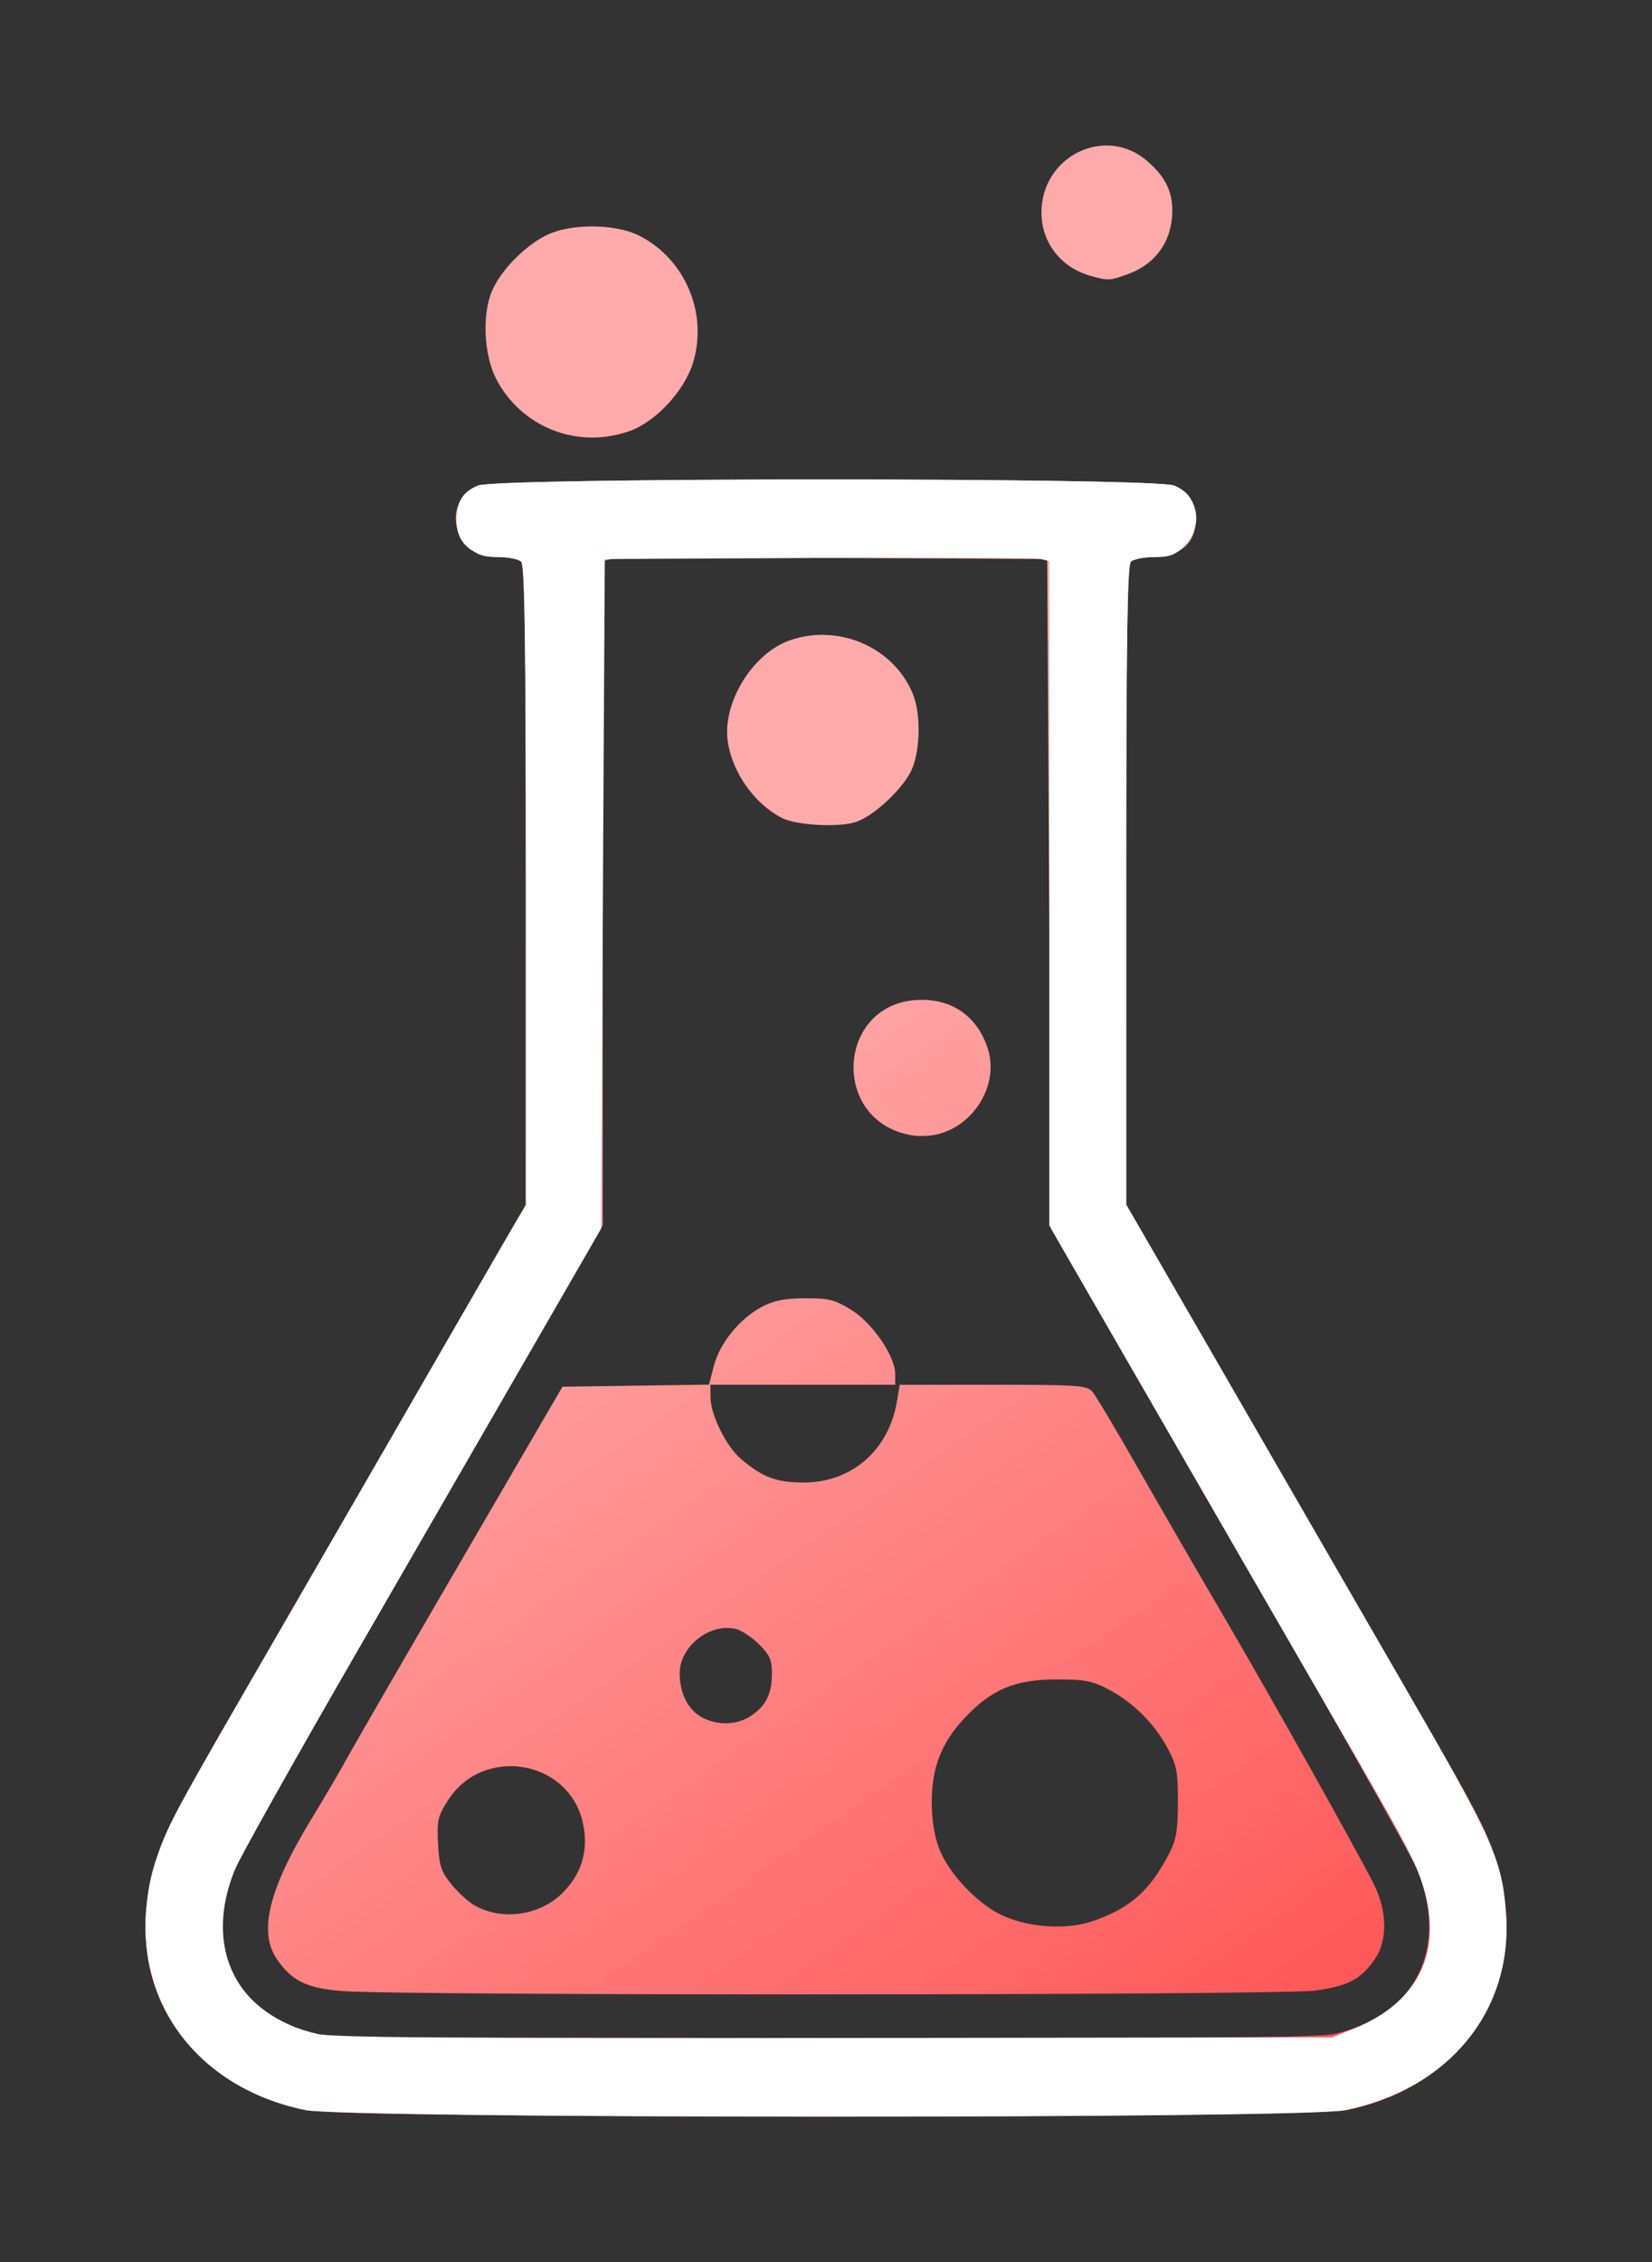 <?xml version="1.0" encoding="UTF-8" standalone="no"?>
<!-- Created with Inkscape (http://www.inkscape.org/) -->

<svg
   xmlns:dc="http://purl.org/dc/elements/1.1/"
   xmlns:cc="http://creativecommons.org/ns#"
   xmlns:rdf="http://www.w3.org/1999/02/22-rdf-syntax-ns#"
   xmlns:svg="http://www.w3.org/2000/svg"
   xmlns="http://www.w3.org/2000/svg"
   xmlns:xlink="http://www.w3.org/1999/xlink"
   xmlns:sodipodi="http://sodipodi.sourceforge.net/DTD/sodipodi-0.dtd"
   xmlns:inkscape="http://www.inkscape.org/namespaces/inkscape"
   width="113.575mm"
   height="155.474mm"
   viewBox="0 0 113.575 155.474"
   version="1.1"
   id="svg8"
   inkscape:version="0.92.4 5da689c313, 2019-01-14"
   sodipodi:docname="logo_inverted.svg"
   inkscape:export-filename="/run/media/qqwy/Serendipity/Programming/Personal/elixir/solution/brand/logo_inverted.png"
   inkscape:export-xdpi="120"
   inkscape:export-ydpi="120">
  <rect x="0" y="0" width="113.575" height="155.474" fill="#333333" stroke="none"/>
  <defs
     id="defs2">
    <linearGradient
       inkscape:collect="always"
       id="linearGradient887">
      <stop
         style="stop-color:#ffaaaa;stop-opacity:1;"
         offset="0"
         id="stop883" />
      <stop
         style="stop-color:#ff5555;stop-opacity:1"
         offset="1"
         id="stop885" />
    </linearGradient>
    <linearGradient
       inkscape:collect="always"
       xlink:href="#linearGradient887"
       id="linearGradient889"
       x1="69.909"
       y1="133.934"
       x2="117.21"
       y2="202.966"
       gradientUnits="userSpaceOnUse" />
  </defs>
  <sodipodi:namedview
     id="base"
     pagecolor="#ffffff"
     bordercolor="#666666"
     borderopacity="1.0"
     inkscape:pageopacity="0.0"
     inkscape:pageshadow="2"
     inkscape:zoom="0.69999999"
     inkscape:cx="175.20631"
     inkscape:cy="158.44766"
     inkscape:document-units="mm"
     inkscape:current-layer="g826-3"
     showgrid="false"
     fit-margin-top="10"
     fit-margin-left="10"
     fit-margin-right="10"
     fit-margin-bottom="10"
     inkscape:window-width="1912"
     inkscape:window-height="1013"
     inkscape:window-x="0"
     inkscape:window-y="0"
     inkscape:window-maximized="1" />
  <g
     inkscape:label="Layer 1"
     inkscape:groupmode="layer"
     id="layer1"
     transform="translate(-11.366,-43.4)">
    <g
       transform="translate(-12.728,-20.163)"
       id="g826-3">
      <path
         style="fill:url(#linearGradient889);fill-opacity:1;stroke-width:0.265"
         d="m 116.728,208.576 c 8.457,-1.771 12.816,-9.183 10.172,-17.296 -0.673,-2.064 -1.205,-3.075 -5.853,-11.113 -6.415,-11.094 -10.549,-18.256 -14.511,-25.135 -2.136,-3.711 -4.14,-7.164 -4.452,-7.673 l -0.568,-0.926 -0.001,-21.974 c -7.9e-4,-16.739 0.075,-22.049 0.317,-22.291 0.175,-0.175 0.88,-0.318 1.567,-0.318 1.757,0 2.878,-0.944 2.878,-2.422 0,-1.392 -0.382,-2.041 -1.468,-2.495 -1.336,-0.558 -46.528,-0.558 -47.864,0 -1.685,0.704 -2.037,2.802 -0.695,4.144 0.643,0.643 0.99,0.773 2.064,0.773 0.71,0 1.433,0.143 1.608,0.318 0.242,0.242 0.318,5.544 0.318,22.249 v 21.931 l -8.121,14.065 c -4.467,7.736 -9.362,16.209 -10.879,18.828 -6.266,10.821 -6.844,12.113 -7.111,15.875 -0.472,6.663 3.952,12.042 11.084,13.48 2.975,0.6 68.644,0.581 71.515,-0.02 z m -72.174,-5.611 c -4.391,-1.772 -6.092,-5.273 -4.734,-9.74 0.519,-1.705 1.232,-3.044 6.183,-11.603 4.621,-7.989 7.529,-13.026 13.358,-23.139 l 6.17,-10.704 v -22.827 -22.827 l 0.595,-0.144 c 0.327,-0.079 7.203,-0.111 15.28,-0.071 l 14.684,0.073 0.132,23.019 0.132,23.019 4.121,7.144 c 2.267,3.929 7.797,13.507 12.289,21.285 4.492,7.777 8.439,14.812 8.77,15.632 2.192,5.427 -0.158,10.05 -5.733,11.275 -1.102,0.242 -9.73,0.309 -35.586,0.273 l -34.131,-0.046 z m 69.985,-2.596 c 2.293,-0.328 3.136,-0.781 4.107,-2.208 0.854,-1.255 0.814,-3.291 -0.101,-5.105 -1.24,-2.459 -7.234,-13.146 -10.42,-18.578 -1.707,-2.91 -4.325,-7.435 -5.818,-10.054 -1.493,-2.619 -2.896,-4.971 -3.118,-5.226 -0.363,-0.417 -1.039,-0.463 -6.821,-0.463 h -6.418 l -0.187,1.124 c -0.565,3.393 -3.136,5.615 -6.474,5.595 -1.833,-0.011 -2.763,-0.363 -4.239,-1.606 -1.022,-0.86 -2.104,-3.044 -2.108,-4.254 l -0.003,-0.86 h 6.35 6.35 V 157.997 c 0,-1.232 -1.56,-3.508 -3.022,-4.411 -1.134,-0.7 -1.544,-0.802 -3.175,-0.795 -1.404,0.006 -2.147,0.153 -2.969,0.586 -1.515,0.799 -2.903,2.506 -3.301,4.058 l -0.331,1.29 -5.039,0.072 -5.039,0.072 -6.885,11.824 c -3.787,6.503 -7.332,12.635 -7.878,13.626 -0.546,0.991 -1.649,2.873 -2.45,4.183 -2.959,4.839 -3.704,7.798 -2.438,9.678 1.021,1.516 2.059,2.029 4.496,2.223 4.097,0.326 64.624,0.296 66.929,-0.033 z m -21.413,-5.11 c -1.735,-0.749 -3.785,-2.88 -4.464,-4.642 -0.329,-0.853 -0.51,-1.979 -0.51,-3.174 0,-2.426 0.67,-4.127 2.309,-5.859 1.824,-1.929 3.44,-2.596 6.29,-2.599 1.921,-10e-4 2.442,0.1 3.572,0.696 1.682,0.887 3.167,2.371 4.061,4.058 0.611,1.154 0.699,1.626 0.691,3.704 -0.008,1.971 -0.117,2.585 -0.63,3.564 -1.311,2.502 -2.614,3.661 -5.127,4.559 -1.776,0.635 -4.303,0.51 -6.192,-0.306 z M 56.696,194.5 c -0.421,-0.243 -1.132,-0.895 -1.58,-1.449 -0.693,-0.857 -0.828,-1.271 -0.907,-2.778 -0.084,-1.595 -0.015,-1.892 0.69,-2.99 2.416,-3.761 8.291,-2.786 9.262,1.537 0.43,1.914 -0.074,3.583 -1.488,4.929 -1.573,1.497 -4.13,1.818 -5.978,0.752 z m 15.706,-12.882 c -0.988,-0.511 -1.579,-1.652 -1.579,-3.052 0,-1.859 2.083,-3.493 3.879,-3.042 0.387,0.097 1.101,0.574 1.587,1.061 0.736,0.736 0.882,1.076 0.875,2.035 -0.011,1.385 -0.425,2.2 -1.464,2.885 -0.933,0.615 -2.241,0.66 -3.298,0.114 z M 88.478,141.536 c 2.614,-0.589 4.328,-3.478 3.519,-5.93 -0.702,-2.127 -2.338,-3.328 -4.534,-3.328 -5.846,0 -6.414,8.385 -0.632,9.321 0.437,0.071 1.178,0.042 1.647,-0.064 z m -5.529,-21.484 c 1.282,-0.433 3.356,-2.412 3.867,-3.687 0.565,-1.411 0.576,-3.821 0.023,-5.145 -1.323,-3.171 -5.065,-4.801 -8.408,-3.662 -2.623,0.894 -4.737,4.378 -4.289,7.069 0.35,2.103 1.837,4.176 3.692,5.146 0.985,0.515 3.94,0.676 5.116,0.279 z M 67.377,93.189 c 1.782,-0.629 3.75,-2.738 4.352,-4.662 1.074,-3.435 -0.558,-7.242 -3.776,-8.807 -1.552,-0.755 -4.432,-0.798 -6.074,-0.091 -1.523,0.655 -3.307,2.421 -3.954,3.915 -0.696,1.607 -0.57,4.408 0.271,6.04 1.728,3.354 5.593,4.872 9.181,3.605 z M 101.606,82.415 c 1.953,-0.696 3.084,-2.303 3.084,-4.381 0,-1.341 -0.493,-2.323 -1.701,-3.383 -2.87,-2.52 -7.295,-0.383 -7.295,3.522 0,2.06 1.34,3.784 3.382,4.351 1.219,0.338 1.281,0.336 2.53,-0.11 z"
         id="path830-6"
         inkscape:connector-curvature="0" />
      <path
         style="fill:#ffffff;stroke-width:0.265"
         d="m 45.036,208.576 c -8.457,-1.771 -12.816,-9.183 -10.172,-17.296 0.673,-2.064 1.205,-3.075 5.853,-11.113 6.415,-11.094 10.549,-18.256 14.511,-25.135 2.136,-3.711 4.14,-7.164 4.452,-7.673 l 0.568,-0.926 0.001,-21.974 c 7.94e-4,-16.739 -0.075,-22.049 -0.317,-22.291 -0.175,-0.175 -0.88,-0.318 -1.567,-0.318 -1.757,0 -2.878,-0.944 -2.878,-2.422 0,-1.392 0.382,-2.041 1.468,-2.495 1.336,-0.558 46.528,-0.558 47.864,0 1.685,0.704 2.037,2.802 0.695,4.144 -0.643,0.643 -0.99,0.773 -2.064,0.773 -0.71,0 -1.433,0.143 -1.608,0.318 -0.242,0.242 -0.318,5.544 -0.318,22.249 v 21.931 l 8.121,14.065 c 4.467,7.736 9.362,16.209 10.879,18.828 6.266,10.821 6.844,12.113 7.111,15.875 0.472,6.663 -3.952,12.042 -11.084,13.48 -2.975,0.6 -68.644,0.581 -71.515,-0.02 z m 72.174,-5.611 c 4.391,-1.772 6.092,-5.273 4.734,-9.74 -0.519,-1.705 -1.232,-3.044 -6.183,-11.603 -4.621,-7.989 -7.529,-13.026 -13.358,-23.139 L 96.233,147.78 v -22.827 -22.827 l -0.595,-0.144 c -0.327,-0.079 -7.203,-0.111 -15.28,-0.071 l -14.684,0.073 -0.132,23.019 -0.132,23.019 -4.121,7.144 c -2.267,3.929 -7.797,13.507 -12.289,21.285 -4.492,7.777 -8.439,14.812 -8.77,15.632 -2.192,5.427 0.158,10.05 5.733,11.275 1.102,0.242 9.73,0.309 35.586,0.273 l 34.131,-0.046 z"
         id="path828-7"
         inkscape:connector-curvature="0" />
    </g>
  </g>
</svg>
